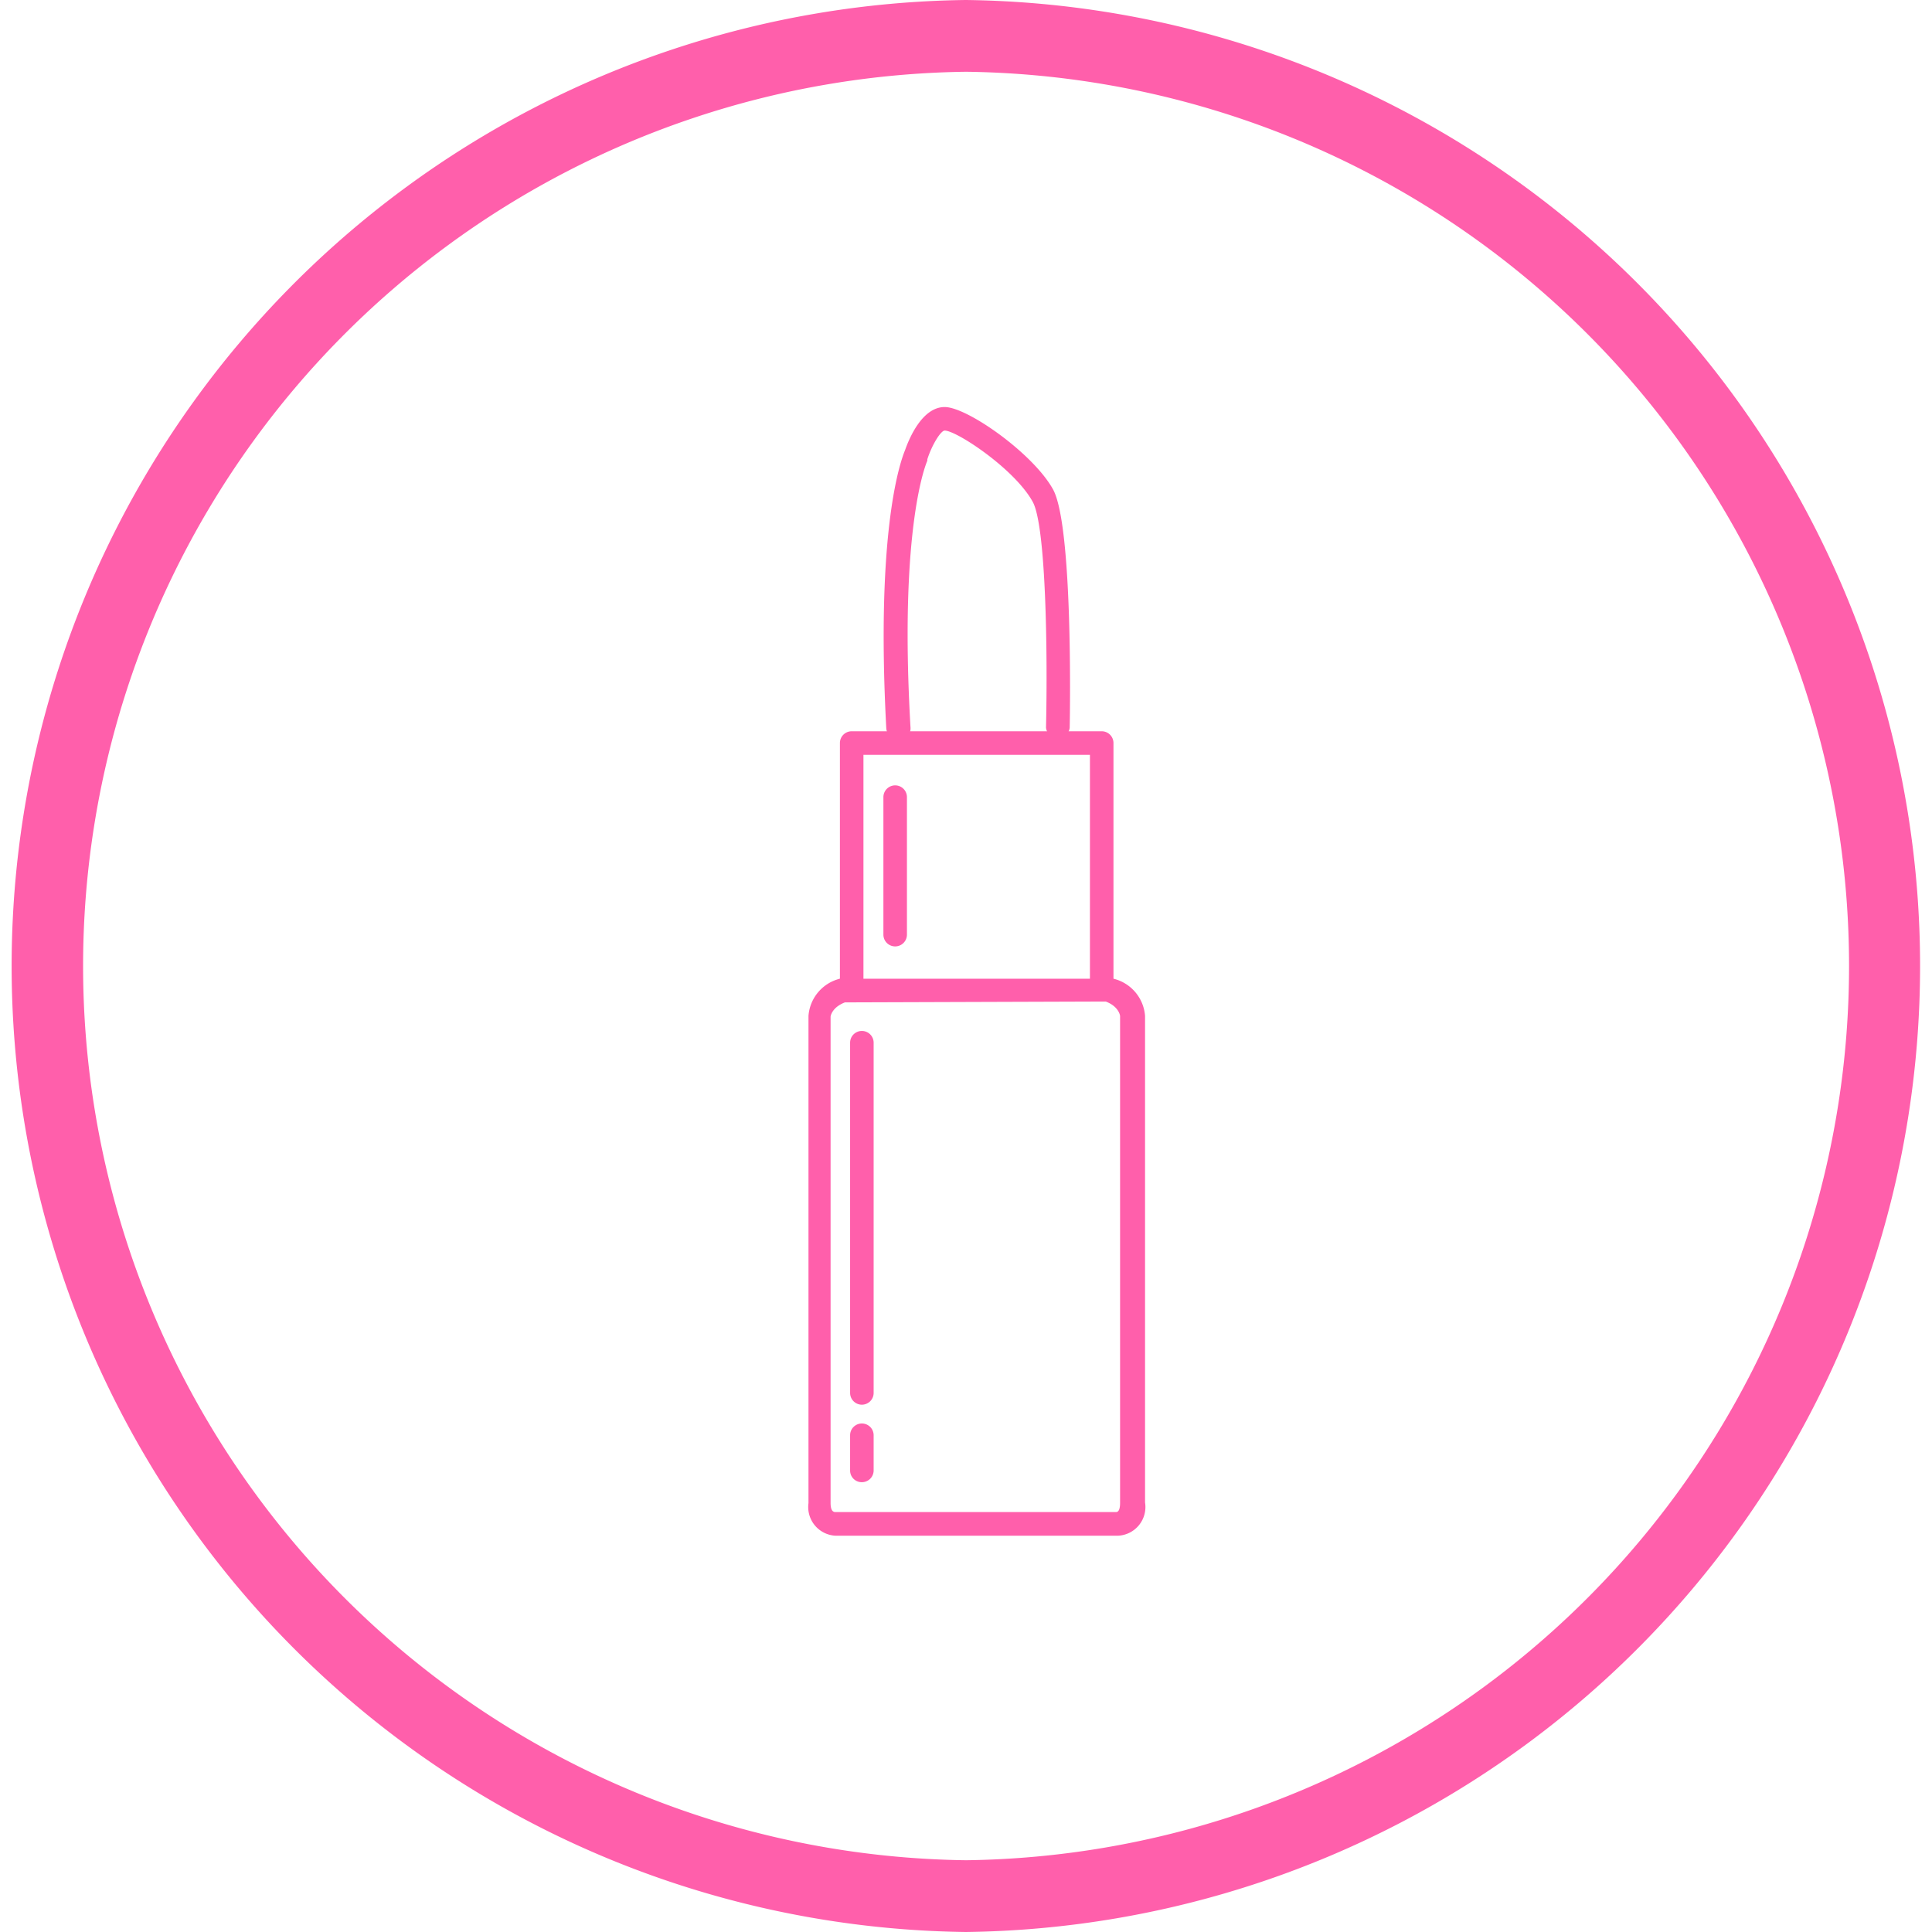 <svg xmlns="http://www.w3.org/2000/svg" viewBox="0 0 134.61 134.61"><defs><style>.cls-1{fill:#ff5fab;}</style></defs><g id="레이어_2" data-name="레이어 2"><g id="레이어_1-2" data-name="레이어 1"><path class="cls-1" d="M67.31,134.61A67.31,67.31,0,0,1,67.29,0h0a67.31,67.31,0,0,1,0,134.61ZM67.31,5h0a62.31,62.31,0,0,0,0,124.61h0A62.31,62.31,0,0,0,67.31,5Z"/><path class="cls-1" d="M77.87,107H58.24a2,2,0,0,1-1.91-2.27V70.78a2.89,2.89,0,0,1,2.19-2.59.8.8,0,0,1,.26,0H77.32a.75.75,0,0,1,.26,0,2.89,2.89,0,0,1,2.2,2.59v33.9A2,2,0,0,1,77.87,107Zm-19-37.16c-.89.34-1,.94-1,1v33.88c0,.28.05.61.3.63h19.6c.22,0,.27-.35.27-.63V70.78s-.07-.65-1-1Z"/><path class="cls-1" d="M59.34,69.28a.82.82,0,0,1-.82-.82V51.77a.82.82,0,0,1,.82-.82H76.76a.82.82,0,0,1,.82.82V68.22a.82.82,0,0,1-1.64,0V52.59H60.16V68.46A.82.82,0,0,1,59.34,69.28Z"/><path class="cls-1" d="M62.57,51.5a.81.81,0,0,1-.82-.77C61,36.64,62.8,32,63.06,31.36c.27-.77,1.18-3,2.76-3S72,31.61,73.37,34.1s1.19,15.17,1.16,16.6a.83.83,0,0,1-1.65,0c.12-5.24,0-14.15-.94-15.76C70.68,32.67,66.65,30,65.82,30c-.26,0-.87.95-1.21,2l0,.1s-2,4.34-1.17,18.61a.82.82,0,0,1-.78.86Z"/><path class="cls-1" d="M62.37,65.94a.82.82,0,0,1-.82-.82V55.54a.82.82,0,0,1,1.64,0v9.58A.82.82,0,0,1,62.37,65.94Z"/><path class="cls-1" d="M60.05,103.27a.81.81,0,0,1-.82-.82V100a.82.82,0,0,1,1.64,0v2.48A.82.82,0,0,1,60.05,103.27Z"/><path class="cls-1" d="M60.05,97.87a.82.82,0,0,1-.82-.82V72.65a.82.82,0,1,1,1.64,0v24.4A.82.82,0,0,1,60.05,97.87Z"/></g></g></svg>